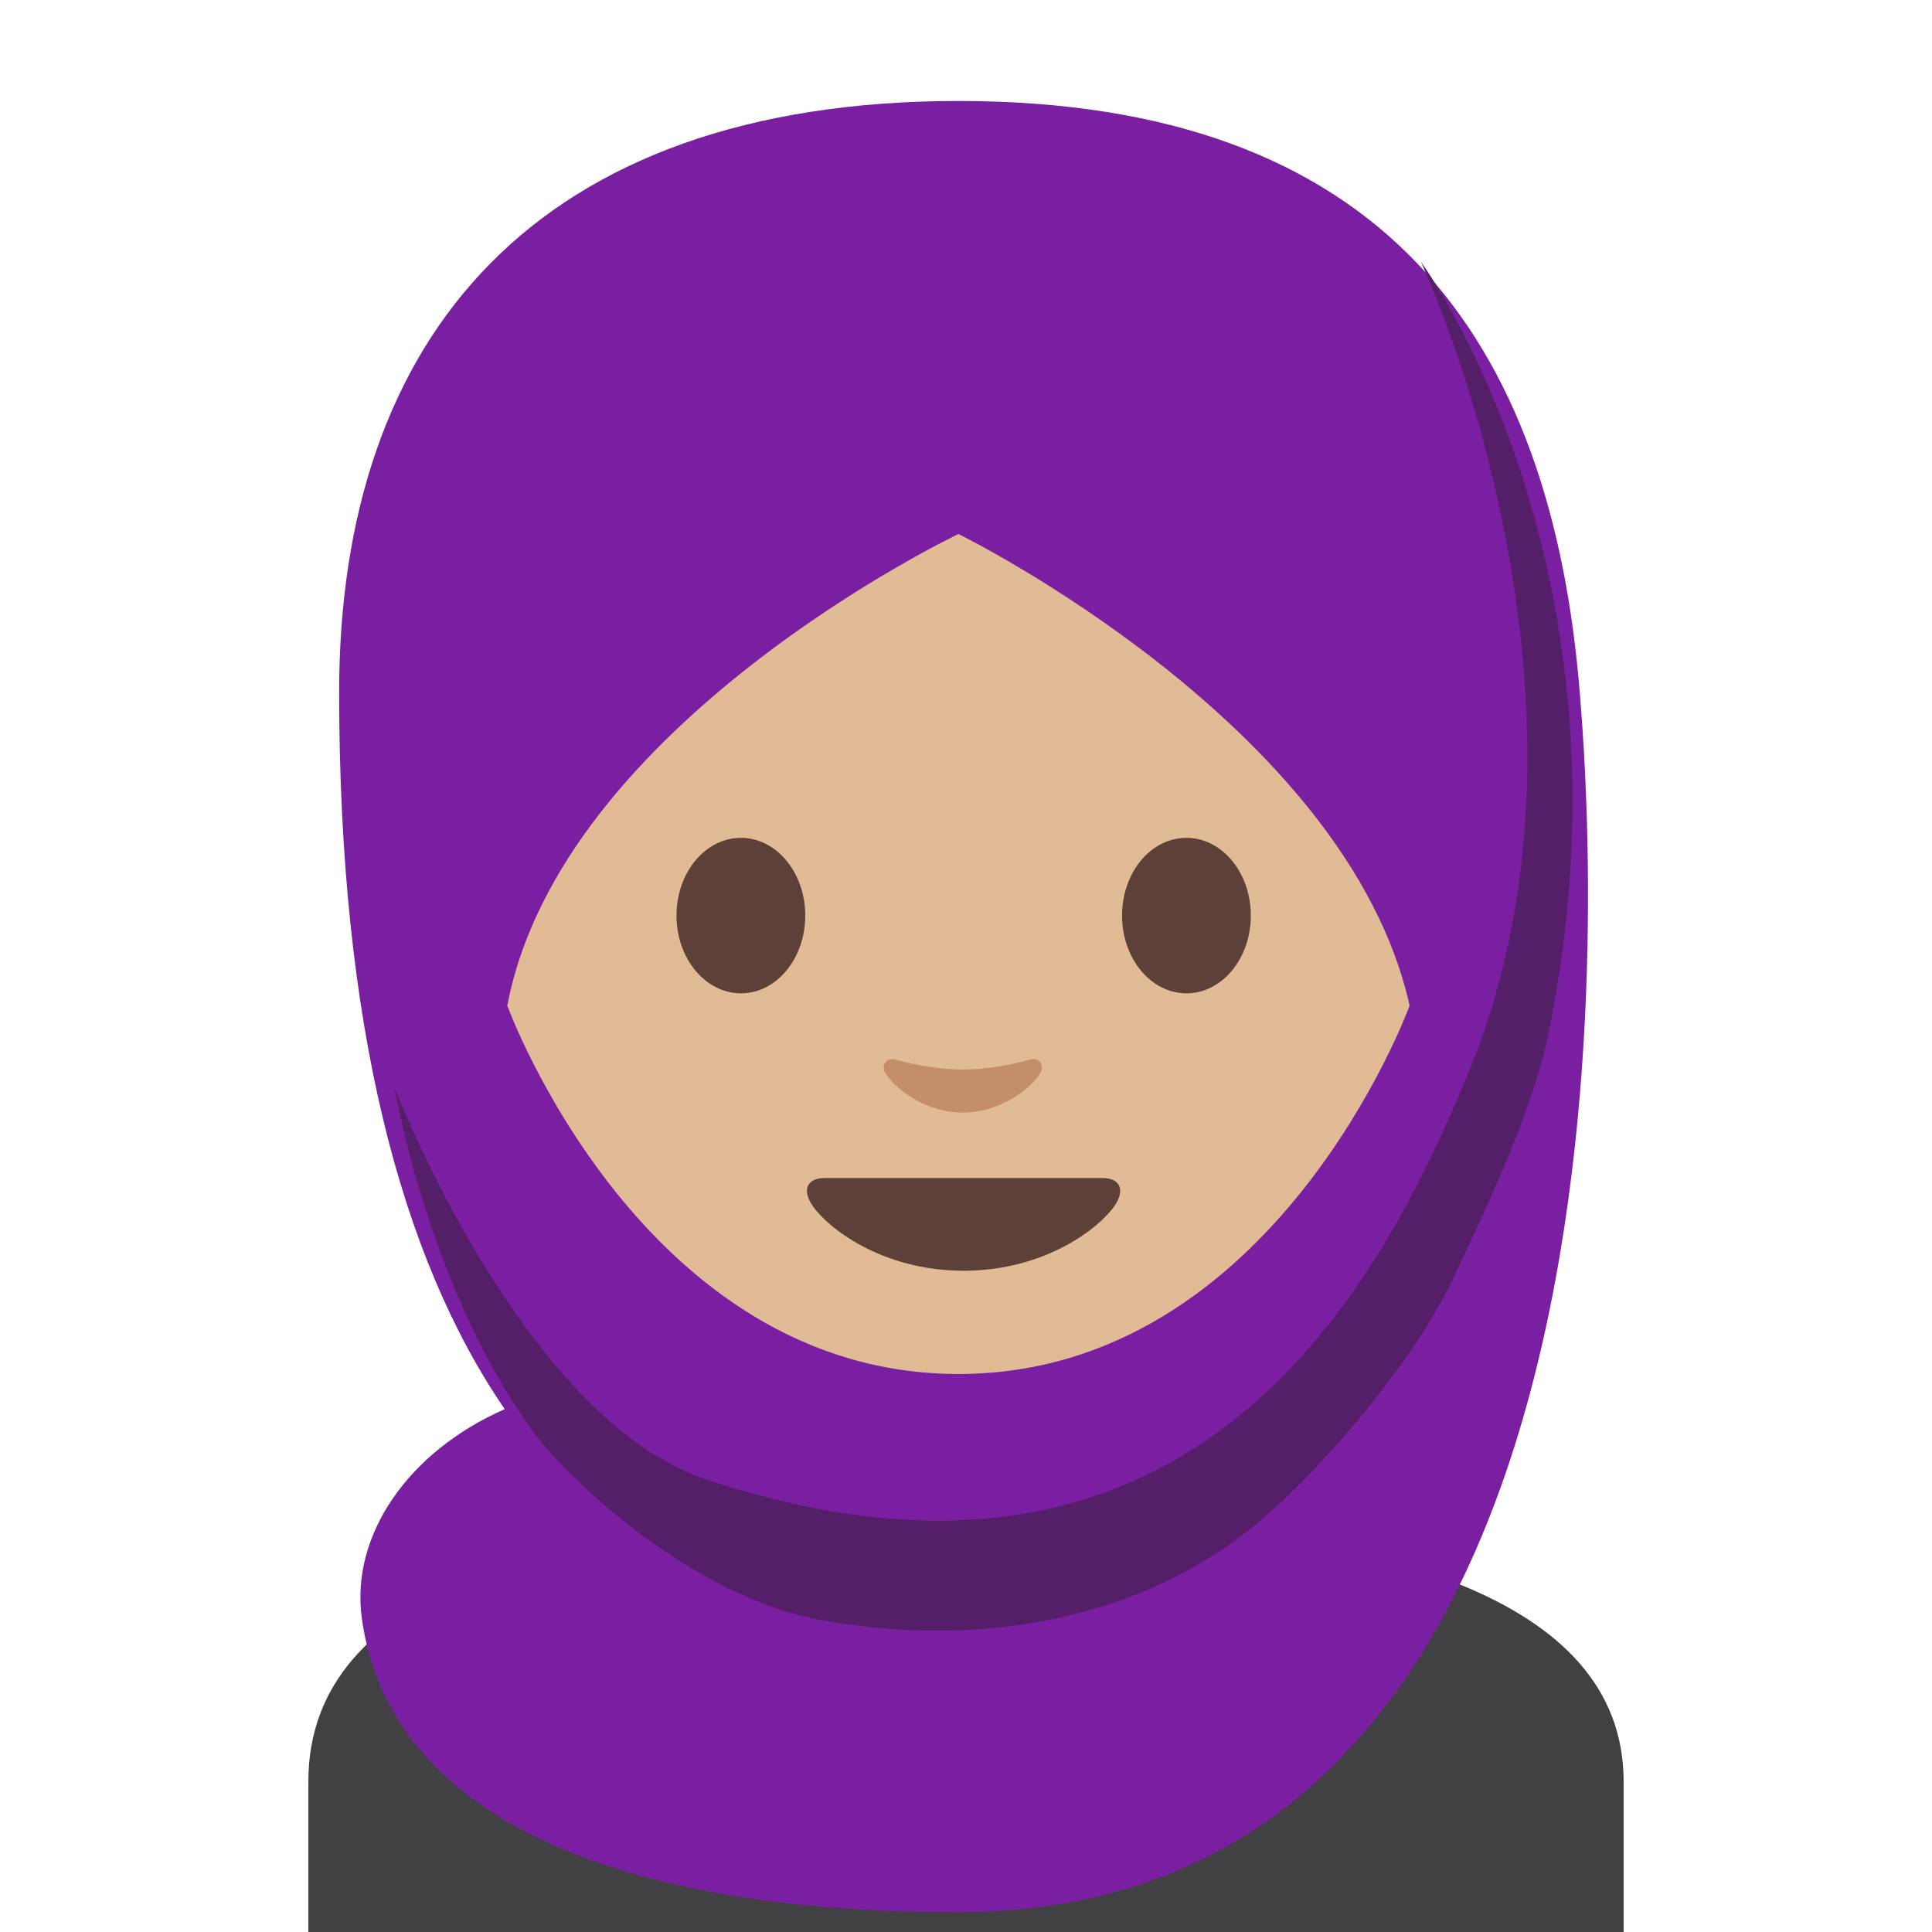 <?xml version="1.0" encoding="UTF-8" standalone="no"?>
<svg
   xmlns:dc="http://purl.org/dc/elements/1.1/"
   xmlns:cc="http://creativecommons.org/ns#"
   xmlns:rdf="http://www.w3.org/1999/02/22-rdf-syntax-ns#"
   xmlns:svg="http://www.w3.org/2000/svg"
   xmlns="http://www.w3.org/2000/svg"
   xmlns:xlink="http://www.w3.org/1999/xlink"
   xmlns:sodipodi="http://sodipodi.sourceforge.net/DTD/sodipodi-0.dtd"
   xmlns:inkscape="http://www.inkscape.org/namespaces/inkscape"
   width="128"
   height="128"
   style="enable-background:new 0 0 128 128;"
   version="1.1"
   id="svg67"
   sodipodi:docname="emoji_u1f9d5.svg"
   inkscape:version="0.92.2 (5c3e80d, 2017-08-06)">
  <defs
     id="defs71">
    <rect
       id="SVGID_3_"
       height="120"
       width="120"
       x="4"
       y="4" />
    <clipPath
       id="SVGID_4_-3">
      <use
         height="100%"
         width="100%"
         y="0"
         x="0"
         style="overflow:visible"
         xlink:href="#SVGID_3_"
         id="use5-6" />
    </clipPath>
  </defs>
  <sodipodi:namedview
     pagecolor="#ffffff"
     bordercolor="#666666"
     borderopacity="1"
     objecttolerance="10"
     gridtolerance="10"
     guidetolerance="10"
     inkscape:pageopacity="0"
     inkscape:pageshadow="2"
     inkscape:window-width="1853"
     inkscape:window-height="1016"
     id="namedview69"
     showgrid="false"
     inkscape:zoom="3.6875"
     inkscape:cx="72.894263"
     inkscape:cy="83.763067"
     inkscape:window-x="67"
     inkscape:window-y="27"
     inkscape:window-maximized="1"
     inkscape:current-layer="g1122"
     inkscape:snap-bbox="true"
     inkscape:snap-bbox-edge-midpoints="true"
     showguides="true"
     inkscape:guide-bbox="true" />
  <g
     id="Layer_4"
     transform="translate(12.1)">
    <g
       id="g47">
      <path
         d="M 59.5,110.88 H 44.3 c -2.84,0 -5.16,-2.32 -5.16,-5.16 v -7.69 c 0,-1.65 1.35,-3 3,-3 h 19.52 c 1.65,0 3,1.35 3,3 v 7.69 c 0,2.84 -2.33,5.16 -5.16,5.16 z"
         style="fill:#414042"
         id="path44"
         inkscape:connector-curvature="0" />
      <path
         id="XMLID_9_"
         d="M 8.33,118.03 V 128 h 87.14 v -9.97 c 0,-12.53 -17.12,-16.39 -34.47,-17.28 -0.08,0.75 -0.25,6.81 -9.23,6.81 -8.77,0 -9.07,-5.4 -9.27,-6.98 -17.09,0.81 -34.17,4.46 -34.17,17.45 z"
         style="fill:#414042"
         inkscape:connector-curvature="0" />
    </g>
  </g>
  <g
     id="Layer_1"
     transform="translate(12.1)">
    <path
       id="XMLID_33_"
       d="m 51.69,90.18 h -9.08 l -0.14,10.4 c 0,4.53 3.84,8.88 8.4,8.88 h 1.65 c 4.56,0 8.45,-4.18 8.45,-8.71 l -0.2,-10.57 z"
       style="fill:#C48E6A"
       inkscape:connector-curvature="0" />
    <path
       id="XMLID_32_"
       d="m 51.64,13.51 c -24.35,0 -30.72,18.87 -30.72,45.39 0,26.51 18.89,34.6 30.72,34.6 11.83,0 30.72,-8.09 30.72,-34.6 0,-26.52 -6.37,-45.39 -30.72,-45.39 z"
       style="fill:#E0BB95"
       inkscape:connector-curvature="0" />
    <path
       id="XMLID_31_"
       d="m 60.97,78.05 c -1.29,0 -9.23,0 -9.23,0 0,0 -7.94,0 -9.23,0 -1.06,0 -1.51,0.71 -0.81,1.78 0.98,1.49 4.61,4.36 10.04,4.36 5.43,0 9.06,-2.87 10.04,-4.36 0.7,-1.07 0.25,-1.78 -0.81,-1.78 z"
       style="fill:#5D4037"
       inkscape:connector-curvature="0" />
    <g
       id="XMLID_28_">
      <path
         id="XMLID_30_"
         d="m 41.25,60.66 c 0,2.84 -1.9,5.15 -4.26,5.15 -2.35,0 -4.27,-2.3 -4.27,-5.15 0,-2.85 1.91,-5.15 4.27,-5.15 2.35,0 4.26,2.3 4.26,5.15"
         style="fill:#5D4037"
         inkscape:connector-curvature="0" />
      <path
         id="XMLID_29_"
         d="m 62.24,60.66 c 0,2.84 1.9,5.15 4.27,5.15 2.35,0 4.26,-2.3 4.26,-5.15 0,-2.85 -1.91,-5.15 -4.26,-5.15 -2.37,0 -4.27,2.3 -4.27,5.15"
         style="fill:#5D4037"
         inkscape:connector-curvature="0" />
    </g>
    <path
       id="XMLID_27_"
       d="m 56.15,70.2 c -1.57,0.44 -3.2,0.66 -4.46,0.66 -1.26,0 -2.89,-0.22 -4.46,-0.66 -0.67,-0.19 -0.94,0.45 -0.69,0.87 0.5,0.88 2.5,2.64 5.15,2.64 2.65,0 4.65,-1.77 5.15,-2.64 0.24,-0.42 -0.02,-1.06 -0.69,-0.87 z"
       style="fill:#C48E6A"
       inkscape:connector-curvature="0" />
    <g
       id="g1122"
       transform="translate(125.68,-19.479)">
      <path
         transform="translate(-138.31,18.169)"
         inkscape:connector-curvature="0"
         d="M 105.22,47.51 C 103.36,23.55 92.06,8.01 64.03,8 35.99,8.01 23,23.68 23,47.17 c 0,21.99 4.06,37.42 10.97,47.5 -6.38,2.8 -10.22,8.34 -9.47,13.84 1.75,12.84 16.15,19.49 39.5,19.49 48.07,0 41.67,-74.73 41.22,-80.49 z M 64.03,36.69 c 0,0 25.76,12.63 29.89,31.25 0,0 -8.89,24.4 -29.89,24.4 -21,0 -29.89,-24.4 -29.89,-24.4 C 37.69,49.2 64.03,36.69 64.03,36.69 Z"
         style="fill:#7b1fa2"
         clip-path="none"
         id="path77"
         sodipodi:nodetypes="ccsccscccscc" />
      <path
         style="fill:#541e69"
         clip-path="url(#SVGID_4_-3)"
         d="m 94.141,17.35 c 0,0 13.46,28.621 3.18,53.631 -5.84,14.22 -18.119,37.788 -50.52,27.039 -12.27,-4.071 -20.67,-26 -20.67,-26 0,0 2.162,12.973 9.016,22.594 2.554,3.585 10.894,11.178 19.131,12.696 10.819,1.993 21.393,-0.121 28.902,-6.295 C 87.702,97.294 93.617,90.128 96.025,85.189 99.148,78.787 101.638,72.93 102.471,69.02 109.14,37.689 94.141,17.35 94.141,17.35 Z"
         transform="translate(-137.78,19.479)"
         id="path79"
         inkscape:connector-curvature="0"
         sodipodi:nodetypes="ccscsssssc" />
    </g>
  </g>
</svg>
